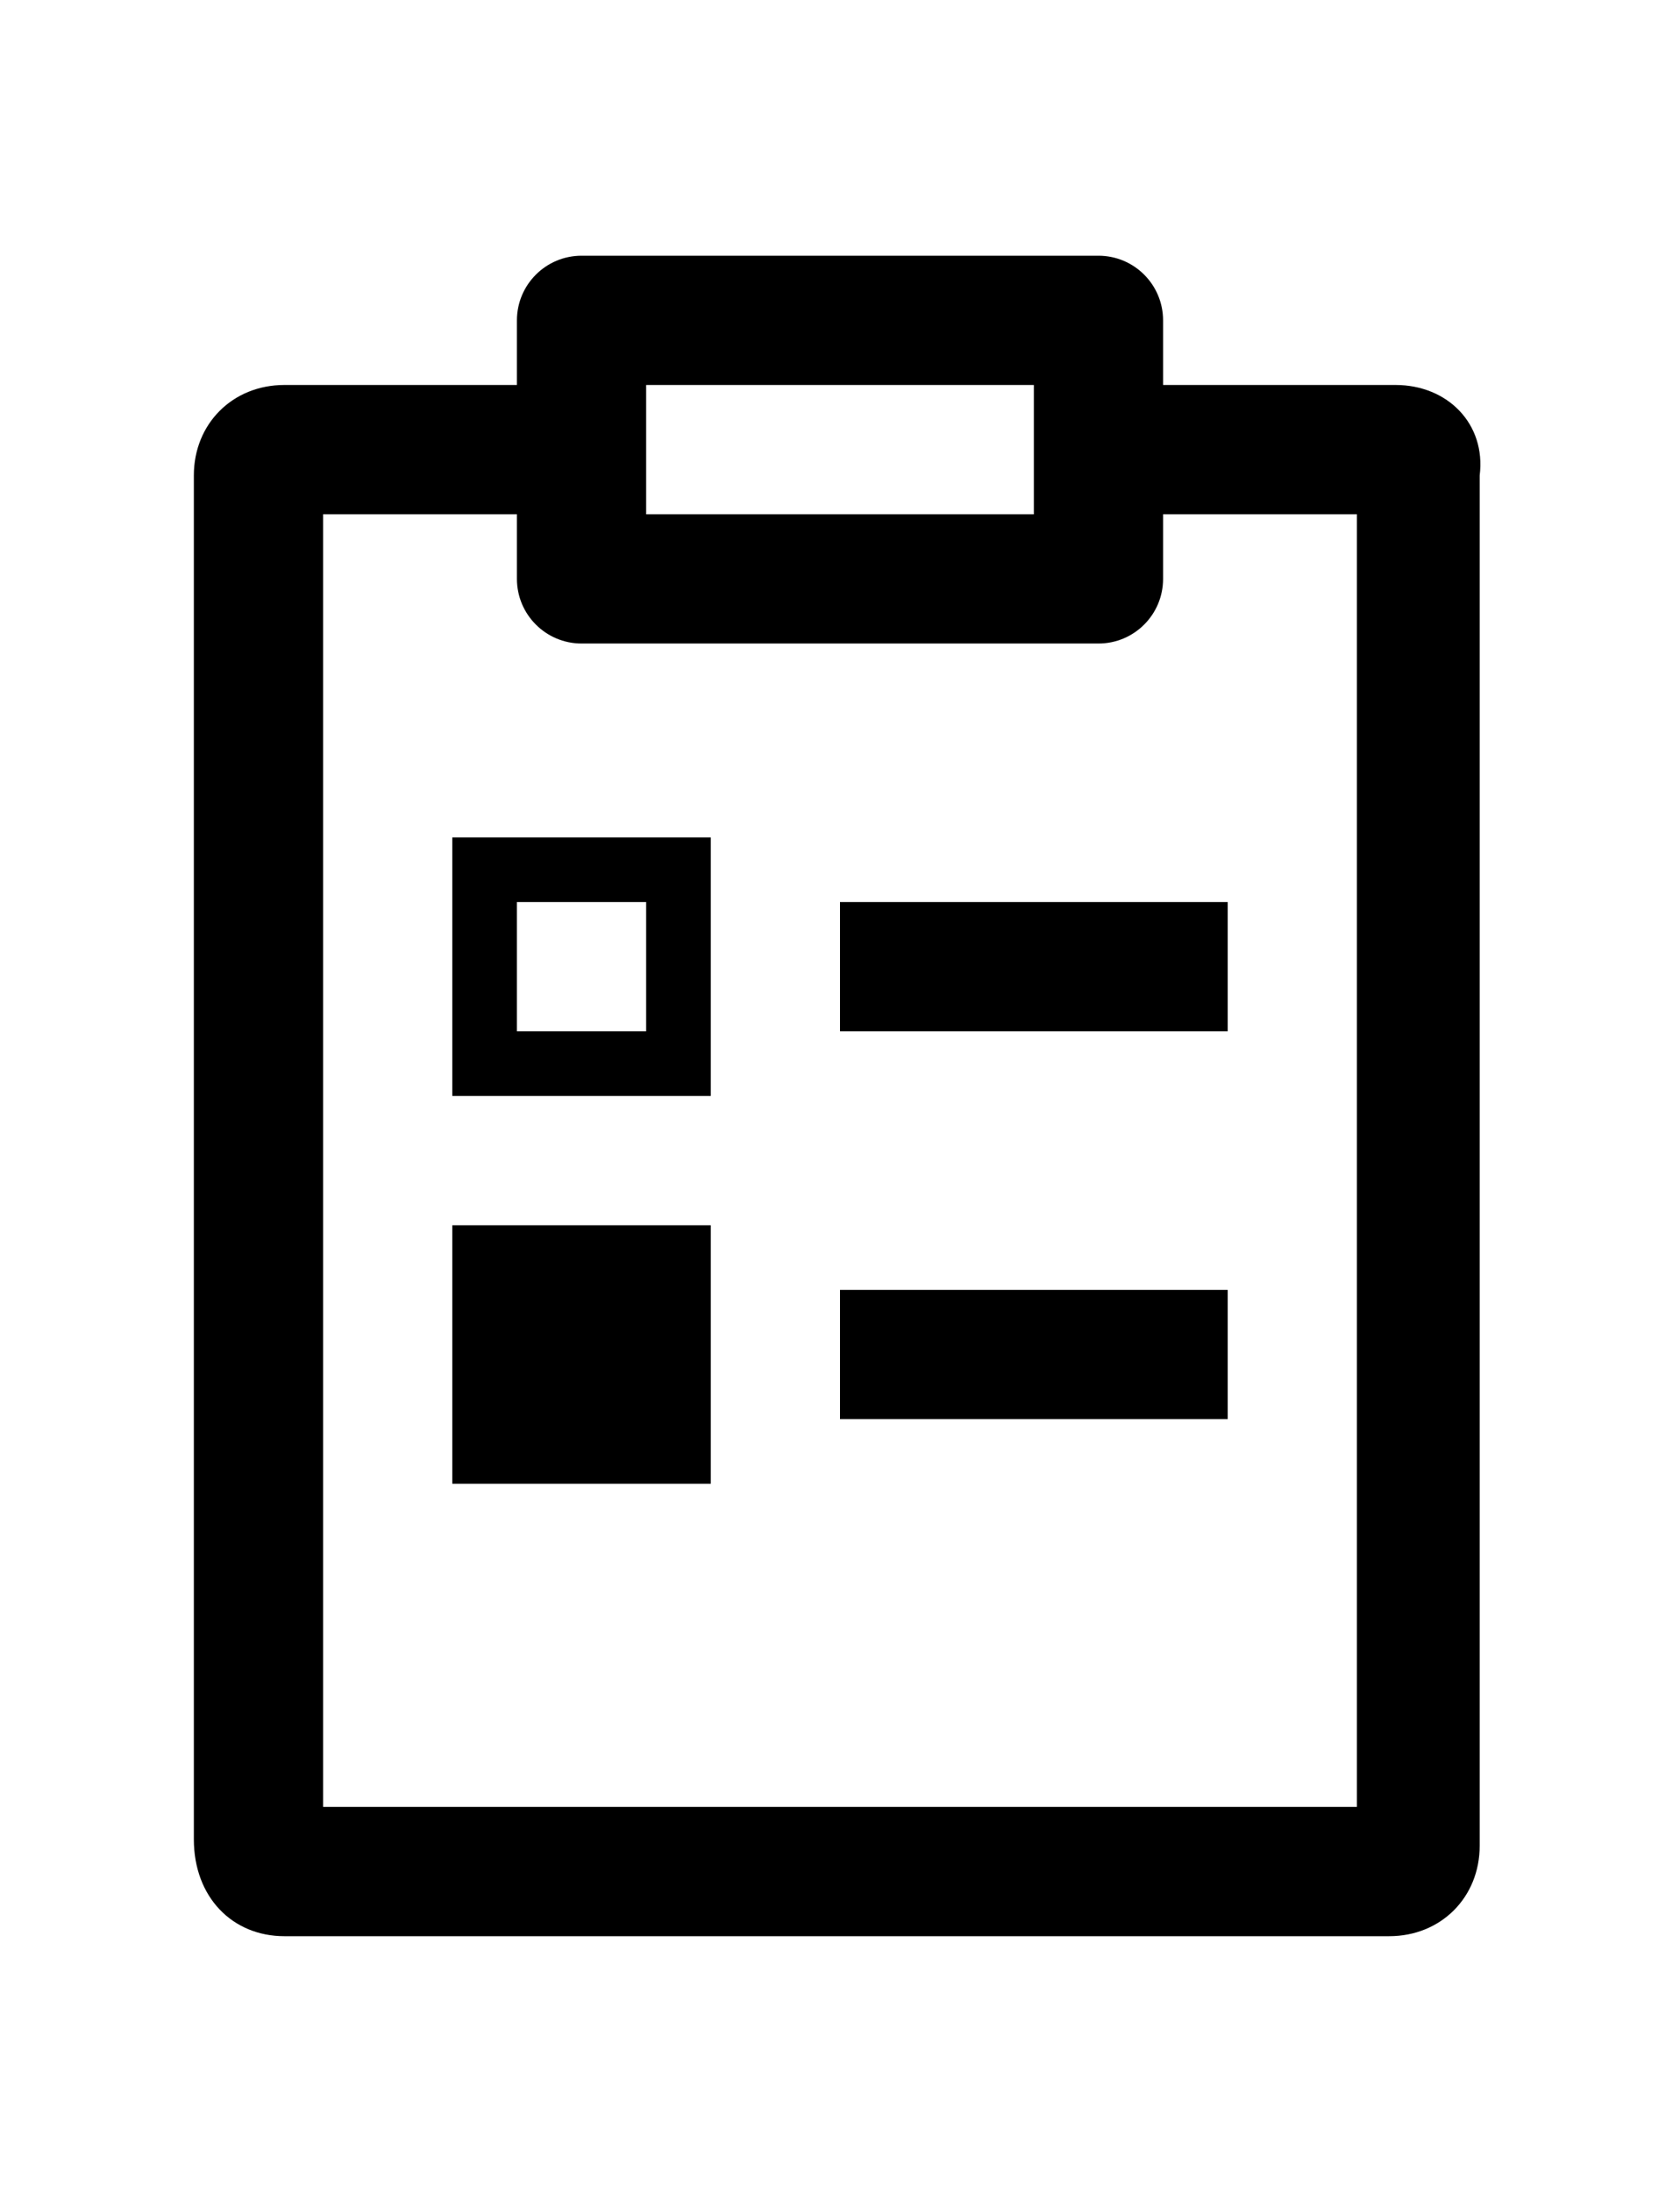 <?xml version="1.0" ?>
<svg xmlns="http://www.w3.org/2000/svg" xmlns:ev="http://www.w3.org/2001/xml-events" xmlns:xlink="http://www.w3.org/1999/xlink" baseProfile="full" height="600px" style="enable-background:new 0 0 26 26;" version="1.1" viewBox="0 0 26 26" width="460px" x="0px" xml:space="preserve" y="0px">
	<defs/>
	<path d="M 21.6,2.0 L 21.6,2.0 L 18.0,2.0 L 18.0,1.0 C 18.0,0.448 17.553,0.0 17.0,0.0 L 9.0,0.0 C 8.448,0.0 8.0,0.448 8.0,1.0 L 8.0,2.0 L 4.4,2.0 C 3.6,2.0 3.0,2.6 3.0,3.4 L 3.0,24.5 C 3.0,25.4 3.6,26.0 4.4,26.0 L 21.5,26.0 C 22.3,26.0 22.9,25.4 22.9,24.6 L 22.9,3.4 C 23.0,2.6 22.4,2.0 21.6,2.0 M 10.0,2.0 L 16.0,2.0 L 16.0,4.0 L 10.0,4.0 L 10.0,2.0 M 21.0,24.0 L 5.0,24.0 L 5.0,4.0 L 8.0,4.0 L 8.0,5.0 C 8.0,5.552 8.448,6.0 9.0,6.0 L 17.0,6.0 C 17.553,6.0 18.0,5.552 18.0,5.0 L 18.0,4.0 L 21.0,4.0 L 21.0,24.0"/>
	<path d="M 7.0,13.0 L 11.0,13.0 L 11.0,9.0 L 7.0,9.0 L 7.0,13.0 M 8.0,10.0 L 10.0,10.0 L 10.0,12.0 L 8.0,12.0 L 8.0,10.0"/>
	<path d="M 13.0,10.0 L 19.0,10.0 L 19.0,12.0 L 13.0,12.0 L 13.0,10.0" height="2" width="6" x="13" y="10"/>
	<path d="M 7.0,15.0 L 11.0,15.0 L 11.0,19.0 L 7.0,19.0 L 7.0,15.0" height="4" width="4" x="7" y="15"/>
	<path d="M 13.0,16.0 L 19.0,16.0 L 19.0,18.0 L 13.0,18.0 L 13.0,16.0" height="2" width="6" x="13" y="16"/>
</svg>
